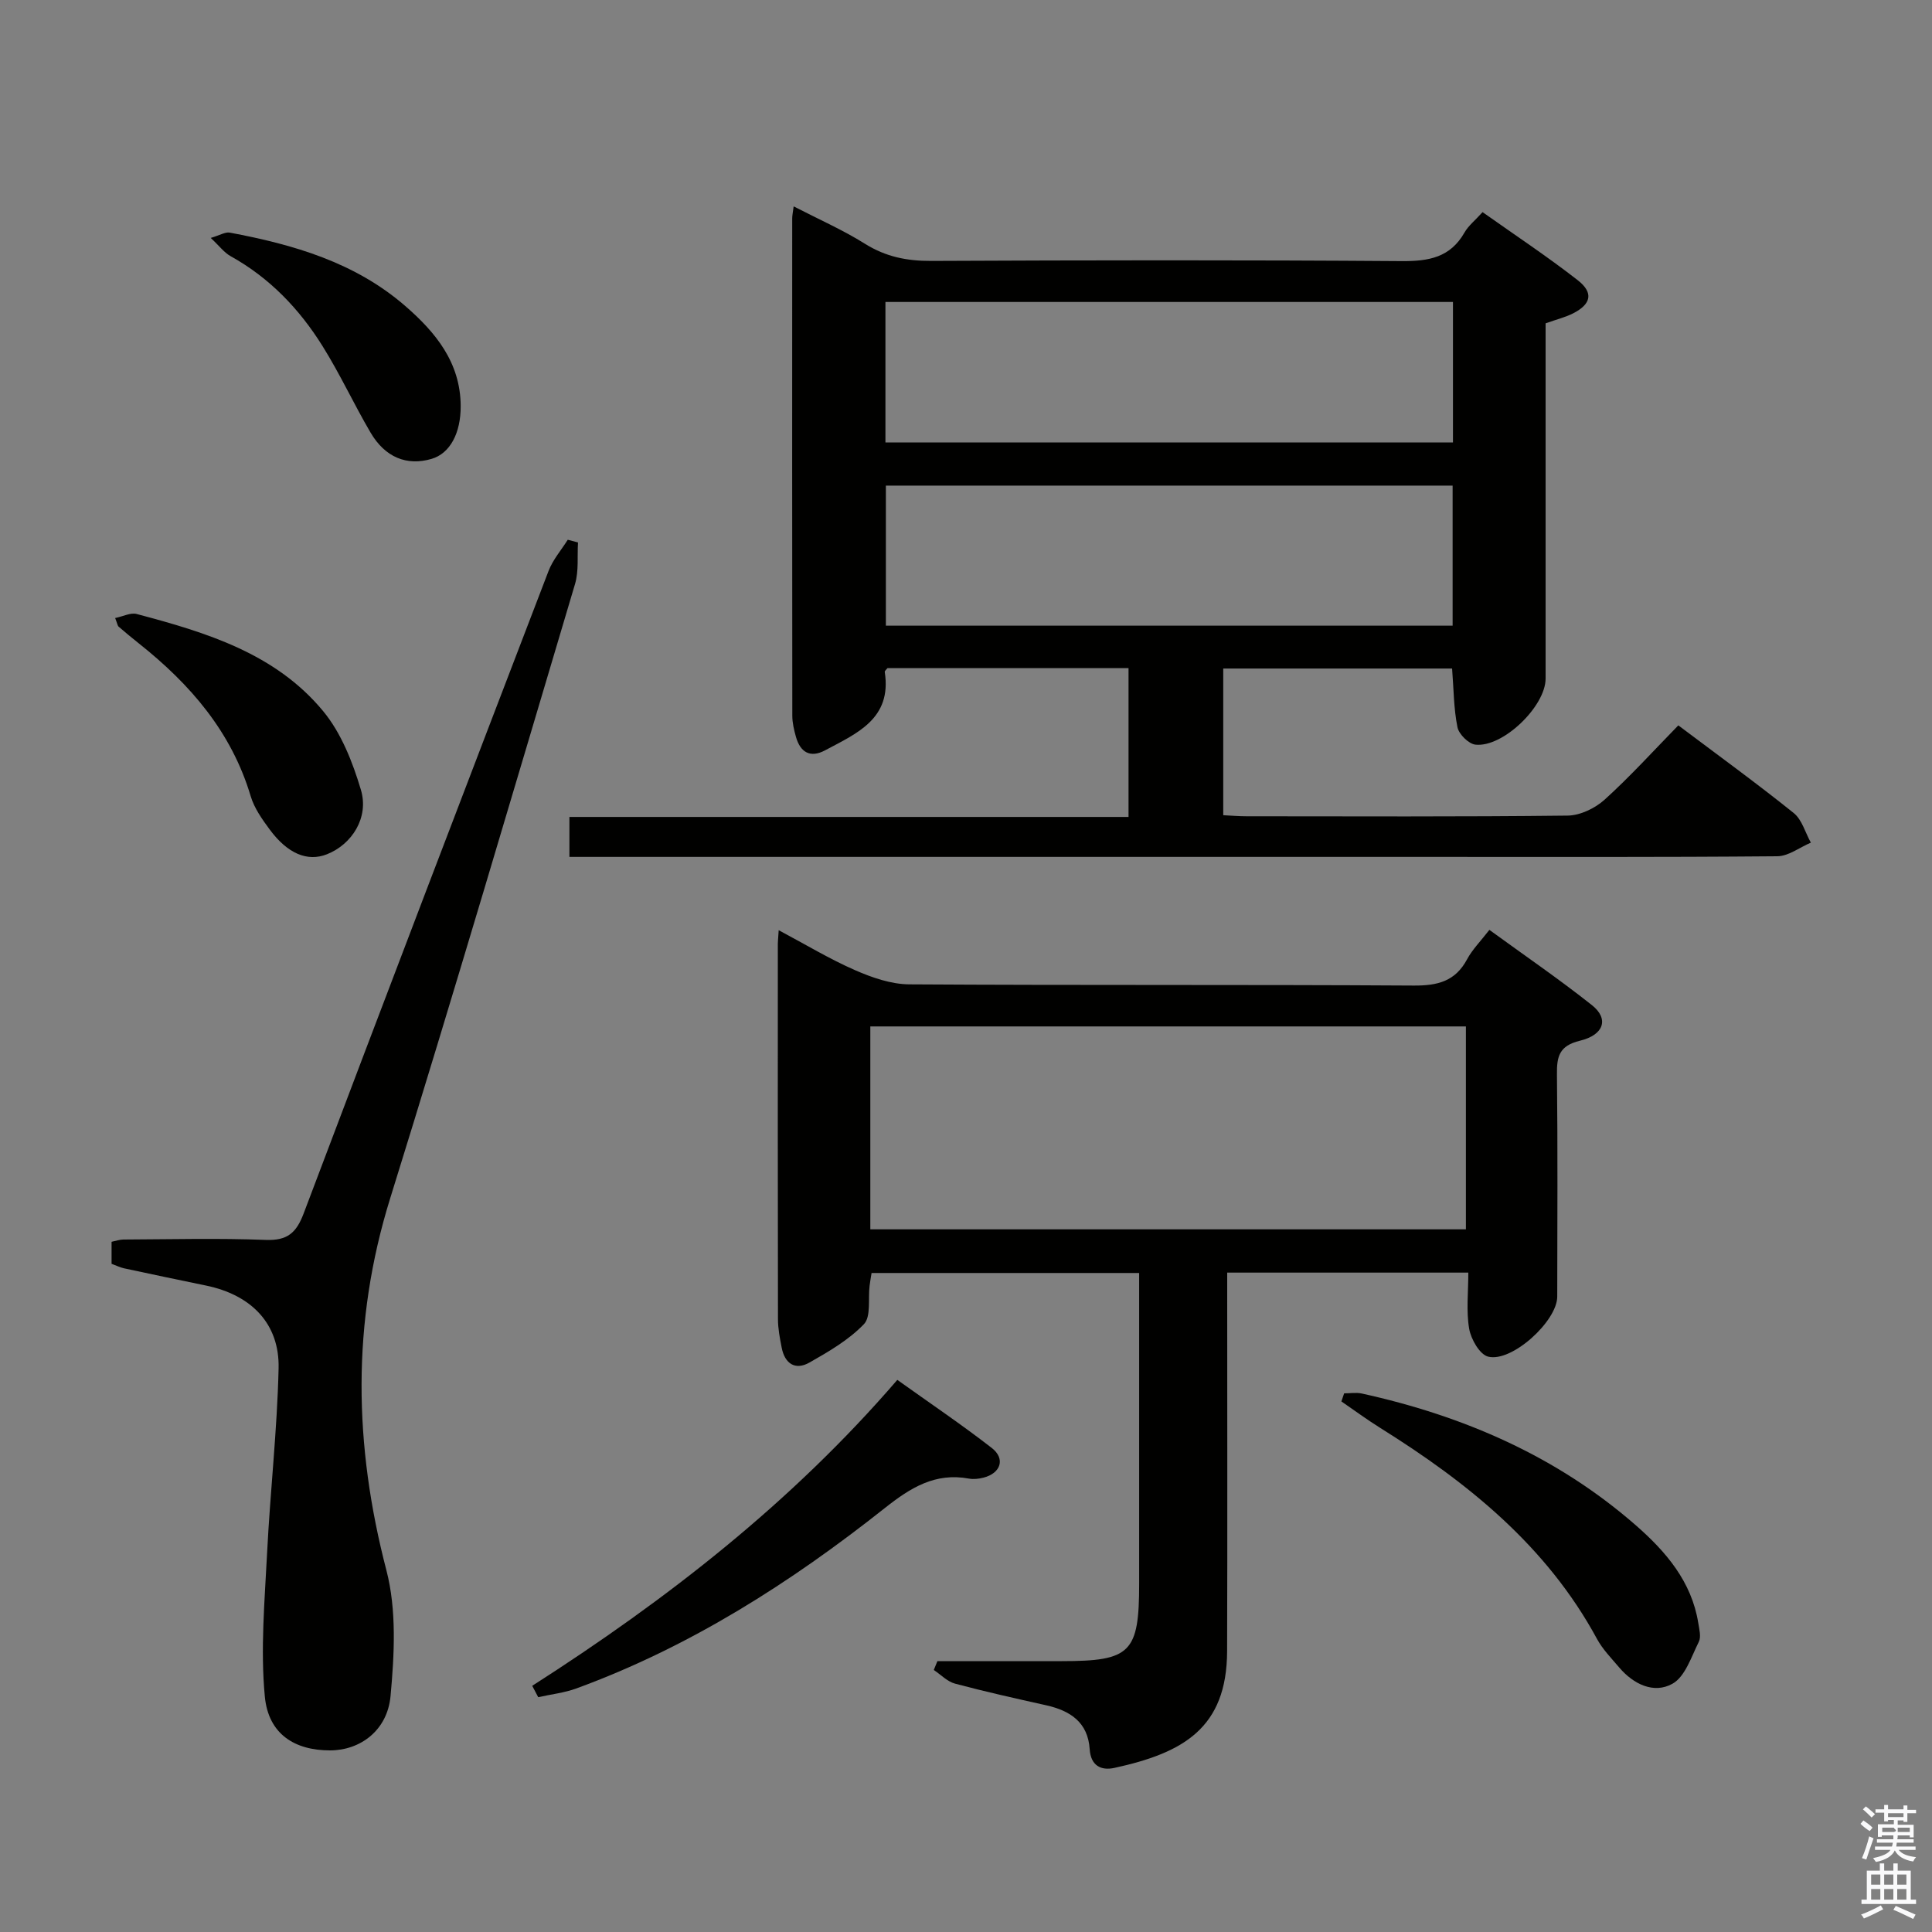 <svg enable-background="new 0 0 400 400" viewBox="0 0 400 400" xmlns="http://www.w3.org/2000/svg"><rect x="0" y="0" width="400" height="400" fill="#808080" stroke="none"/><path d="m385.2 377.6.6-.7c.6.4 1.3.9 1.9 1.5l-.6.7c-.8-.5-1.4-1-1.9-1.5zm.3 7.1c.6-1.4 1.1-2.9 1.5-4.5.3.1.6.3.9.4-.5 1.4-1 2.9-1.5 4.4zm.2-10.1.6-.6c.7.5 1.3 1.1 1.9 1.6l-.7.7c-.6-.6-1.2-1.2-1.8-1.7zm8.4-.8h.8v.9h1.8v.7h-1.8v1.8h-.8v-.3h-1.2v.9h3.3v2.6h-.8v-.4h-2.5c0 .3 0 .6-.1.8h3.4v.7h-3.5c0 .3-.1.6-.1.8h4v.7h-3.5c.7.9 1.9 1.3 3.6 1.5-.2.2-.4.5-.6.9-1.9-.3-3.2-1.1-3.8-2.3-.5 1.1-1.8 2-3.9 2.4-.2-.3-.4-.5-.6-.8 1.9-.4 3.1-.9 3.6-1.7h-3.2v-.7h3.5c.1-.2.1-.5.2-.8h-3.3v-.7h3.4c0-.2 0-.5 0-.8h-2.4v.3h-.8v-2.6h3.3v-.9h-1.2v.3h-.8v-1.8h-1.8v-.7h1.8v-.9h.8v.9h3.2zm-4.4 5.5h2.4c1-.3 0-.6 0-.9h-2.4zm1.2-3.1h3.2v-.8h-3.2zm4.4 2.2h-2.4v.9h2.5v-.9z" fill="#fafafb"/><path d="m389.2 385.8h.9v1.5h1.9v-1.5h.9v1.5h2.7v6h1.1v.9h-11.3v-.9h1.1v-6h2.7zm.2 8.7.5.8c-1.2.6-2.5 1.3-4 1.9-.2-.3-.3-.6-.6-.8 1.6-.6 3-1.3 4.1-1.9zm-2-4.3h1.9v-2.1h-1.9zm0 3.1h1.9v-2.2h-1.9zm2.7-3.1h1.9v-2.1h-1.9zm0 3.1h1.9v-2.2h-1.9zm2.4 1.3c1.4.6 2.7 1.2 4.1 1.8l-.5.9c-1.5-.7-2.8-1.4-4.1-1.9zm2.2-6.5h-1.9v2.1h1.9zm-1.9 5.2h1.9v-2.2h-1.9z" fill="#fafafb"/><g fill="#010100"><path d="m117.89 177.41c0-3.02 0-5.43 0-8.27h115.76c0-10.47 0-20.51 0-30.81-16.75 0-33.34 0-49.91 0-.22.29-.6.58-.56.8 1.51 9.7-5.81 12.72-12.36 16.22-3.07 1.64-5.13.41-6.03-2.8-.4-1.42-.75-2.91-.75-4.37-.04-34.32-.03-68.65-.02-102.97 0-.62.14-1.23.3-2.48 5.18 2.67 10.18 4.87 14.76 7.74 4.29 2.69 8.67 3.57 13.67 3.55 32.49-.15 64.98-.2 97.47.04 5.6.04 10.04-.75 12.99-5.92.8-1.41 2.18-2.49 3.74-4.22 6.59 4.67 13.35 9.14 19.71 14.1 3.31 2.59 2.78 4.93-.93 6.84-1.6.82-3.39 1.25-5.73 2.08v5.08 68.48c0 5.72-8.83 14.3-14.53 13.67-1.41-.16-3.43-2.16-3.72-3.61-.78-3.85-.77-7.87-1.11-12.15-15.69 0-31.4 0-47.38 0v30.37c1.62.08 3.22.22 4.83.22 22.16.01 44.32.12 66.48-.14 2.6-.03 5.68-1.52 7.65-3.3 5.28-4.78 10.08-10.08 15.26-15.38 8.32 6.26 16.26 12.02 23.89 18.15 1.72 1.38 2.39 4.06 3.55 6.13-2.32.98-4.63 2.8-6.96 2.82-24.33.21-48.65.13-72.98.13-56.82 0-113.64 0-170.46 0-2.11 0-4.23 0-6.63 0zm182.93-114.89c-39.48 0-78.48 0-117.5 0v29.08h117.5c0-9.78 0-19.22 0-29.08zm-.07 38.02c-39.41 0-78.42 0-117.34 0v29h117.34c0-9.71 0-19.15 0-29z"/><path d="m161.22 192.59c5.59 2.97 10.54 5.97 15.8 8.27 3.52 1.54 7.48 2.92 11.25 2.94 34.81.22 69.62.03 104.43.25 4.96.03 8.61-.88 11.05-5.45 1.08-2.01 2.77-3.7 4.61-6.08 7.21 5.25 14.42 10.18 21.25 15.6 3.52 2.79 2.52 6.14-2.5 7.35-4.31 1.04-4.81 3.28-4.76 7.01.17 15.32.08 30.65.06 45.97-.01 5.07-9.39 13.66-14.3 12.43-1.74-.43-3.55-3.59-3.93-5.75-.64-3.68-.18-7.55-.18-11.65-16.77 0-33 0-49.92 0v5.42c0 24.32.06 48.64-.02 72.95-.05 15.96-9.12 21.08-23.36 24.18-2.77.6-4.87-.49-5.09-3.86-.36-5.59-4.02-7.99-9.01-9.11-6.31-1.41-12.62-2.81-18.87-4.48-1.61-.43-2.94-1.86-4.4-2.83.25-.61.5-1.22.75-1.83h25.76c14.28 0 16.01-1.74 16.01-16.08 0-19.49 0-38.98 0-58.46 0-1.81 0-3.62 0-5.82-18.6 0-36.82 0-55.4 0-.13.8-.3 1.72-.41 2.65-.34 2.71.33 6.38-1.18 7.95-3.13 3.26-7.27 5.67-11.27 7.94-2.94 1.67-5.11.23-5.75-3.08-.38-1.95-.77-3.94-.77-5.91-.05-25.65-.04-51.3-.03-76.95-.03-.93.07-1.87.18-3.57zm18.97 61.93h123.31c0-14.3 0-28.19 0-42.01-41.33 0-82.22 0-123.31 0z"/><path d="m23.1 261.66c0-1.72 0-3.02 0-4.56.88-.18 1.66-.46 2.44-.47 9.83-.04 19.66-.3 29.47.08 4.47.17 6.33-1.43 7.86-5.48 16.77-44.4 33.71-88.73 50.71-133.04.89-2.31 2.62-4.3 3.97-6.44.71.19 1.42.38 2.12.56-.18 2.87.18 5.89-.61 8.58-12.64 42.45-25.13 84.94-38.28 127.22-8.01 25.75-7.52 51.11-.78 77 2.14 8.22 1.65 17.42.86 26.03-.66 7.19-6.34 11.25-12.5 11.26-7.36.01-12.79-3.37-13.53-11.15-.93-9.81-.03-19.82.47-29.73.64-12.75 2.09-25.47 2.38-38.22.22-9.24-5.65-15.21-15.03-17.14-5.68-1.17-11.35-2.36-17.02-3.58-.79-.18-1.54-.56-2.53-.92z"/><path d="m110.19 349.03c27.82-17.81 53.67-37.91 75.59-63.34 6.7 4.79 13.29 9.23 19.55 14.09 2.89 2.24 1.87 5.25-1.74 6.16-.95.24-2.02.36-2.97.19-7-1.29-12.08 1.86-17.42 6.09-19.48 15.44-40.32 28.73-63.83 37.34-2.53.93-5.29 1.23-7.94 1.82-.41-.78-.82-1.56-1.24-2.35z"/><path d="m278.29 288.48c1.21 0 2.48-.22 3.64.03 21.08 4.63 40.43 13.01 56.8 27.33 6.16 5.39 11.51 11.61 12.88 20.19.21 1.29.62 2.86.11 3.89-1.55 3.1-2.83 7.23-5.47 8.69-3.84 2.13-8.07.1-11.03-3.4-1.61-1.9-3.41-3.73-4.58-5.89-10.42-19.24-26.75-32.36-44.87-43.68-2.75-1.72-5.37-3.65-8.05-5.49.18-.56.37-1.11.57-1.67z"/><path d="m23.84 127.96c1.68-.35 3.21-1.17 4.45-.84 14.38 3.81 28.73 8.15 38.62 20.12 3.74 4.52 6.1 10.55 7.81 16.28 1.72 5.75-1.86 11.31-7.04 13.35-4.01 1.58-8.12-.09-11.85-5.14-1.56-2.11-3.18-4.4-3.92-6.86-3.97-13.34-12.53-23.22-23.14-31.64-1.43-1.13-2.83-2.3-4.21-3.49-.22-.19-.25-.59-.72-1.78z"/><path d="m43.63 49.26c1.91-.56 3.01-1.27 3.94-1.1 13.19 2.47 25.93 6.16 36.33 15.19 6.27 5.44 11.43 11.68 11.48 20.69.03 5.66-2.22 9.85-6.04 10.97-5.1 1.49-9.61-.29-12.64-5.48-3.44-5.87-6.3-12.08-9.9-17.84-4.8-7.71-10.98-14.17-19.05-18.65-1.34-.74-2.33-2.11-4.12-3.78z"/></g></svg>